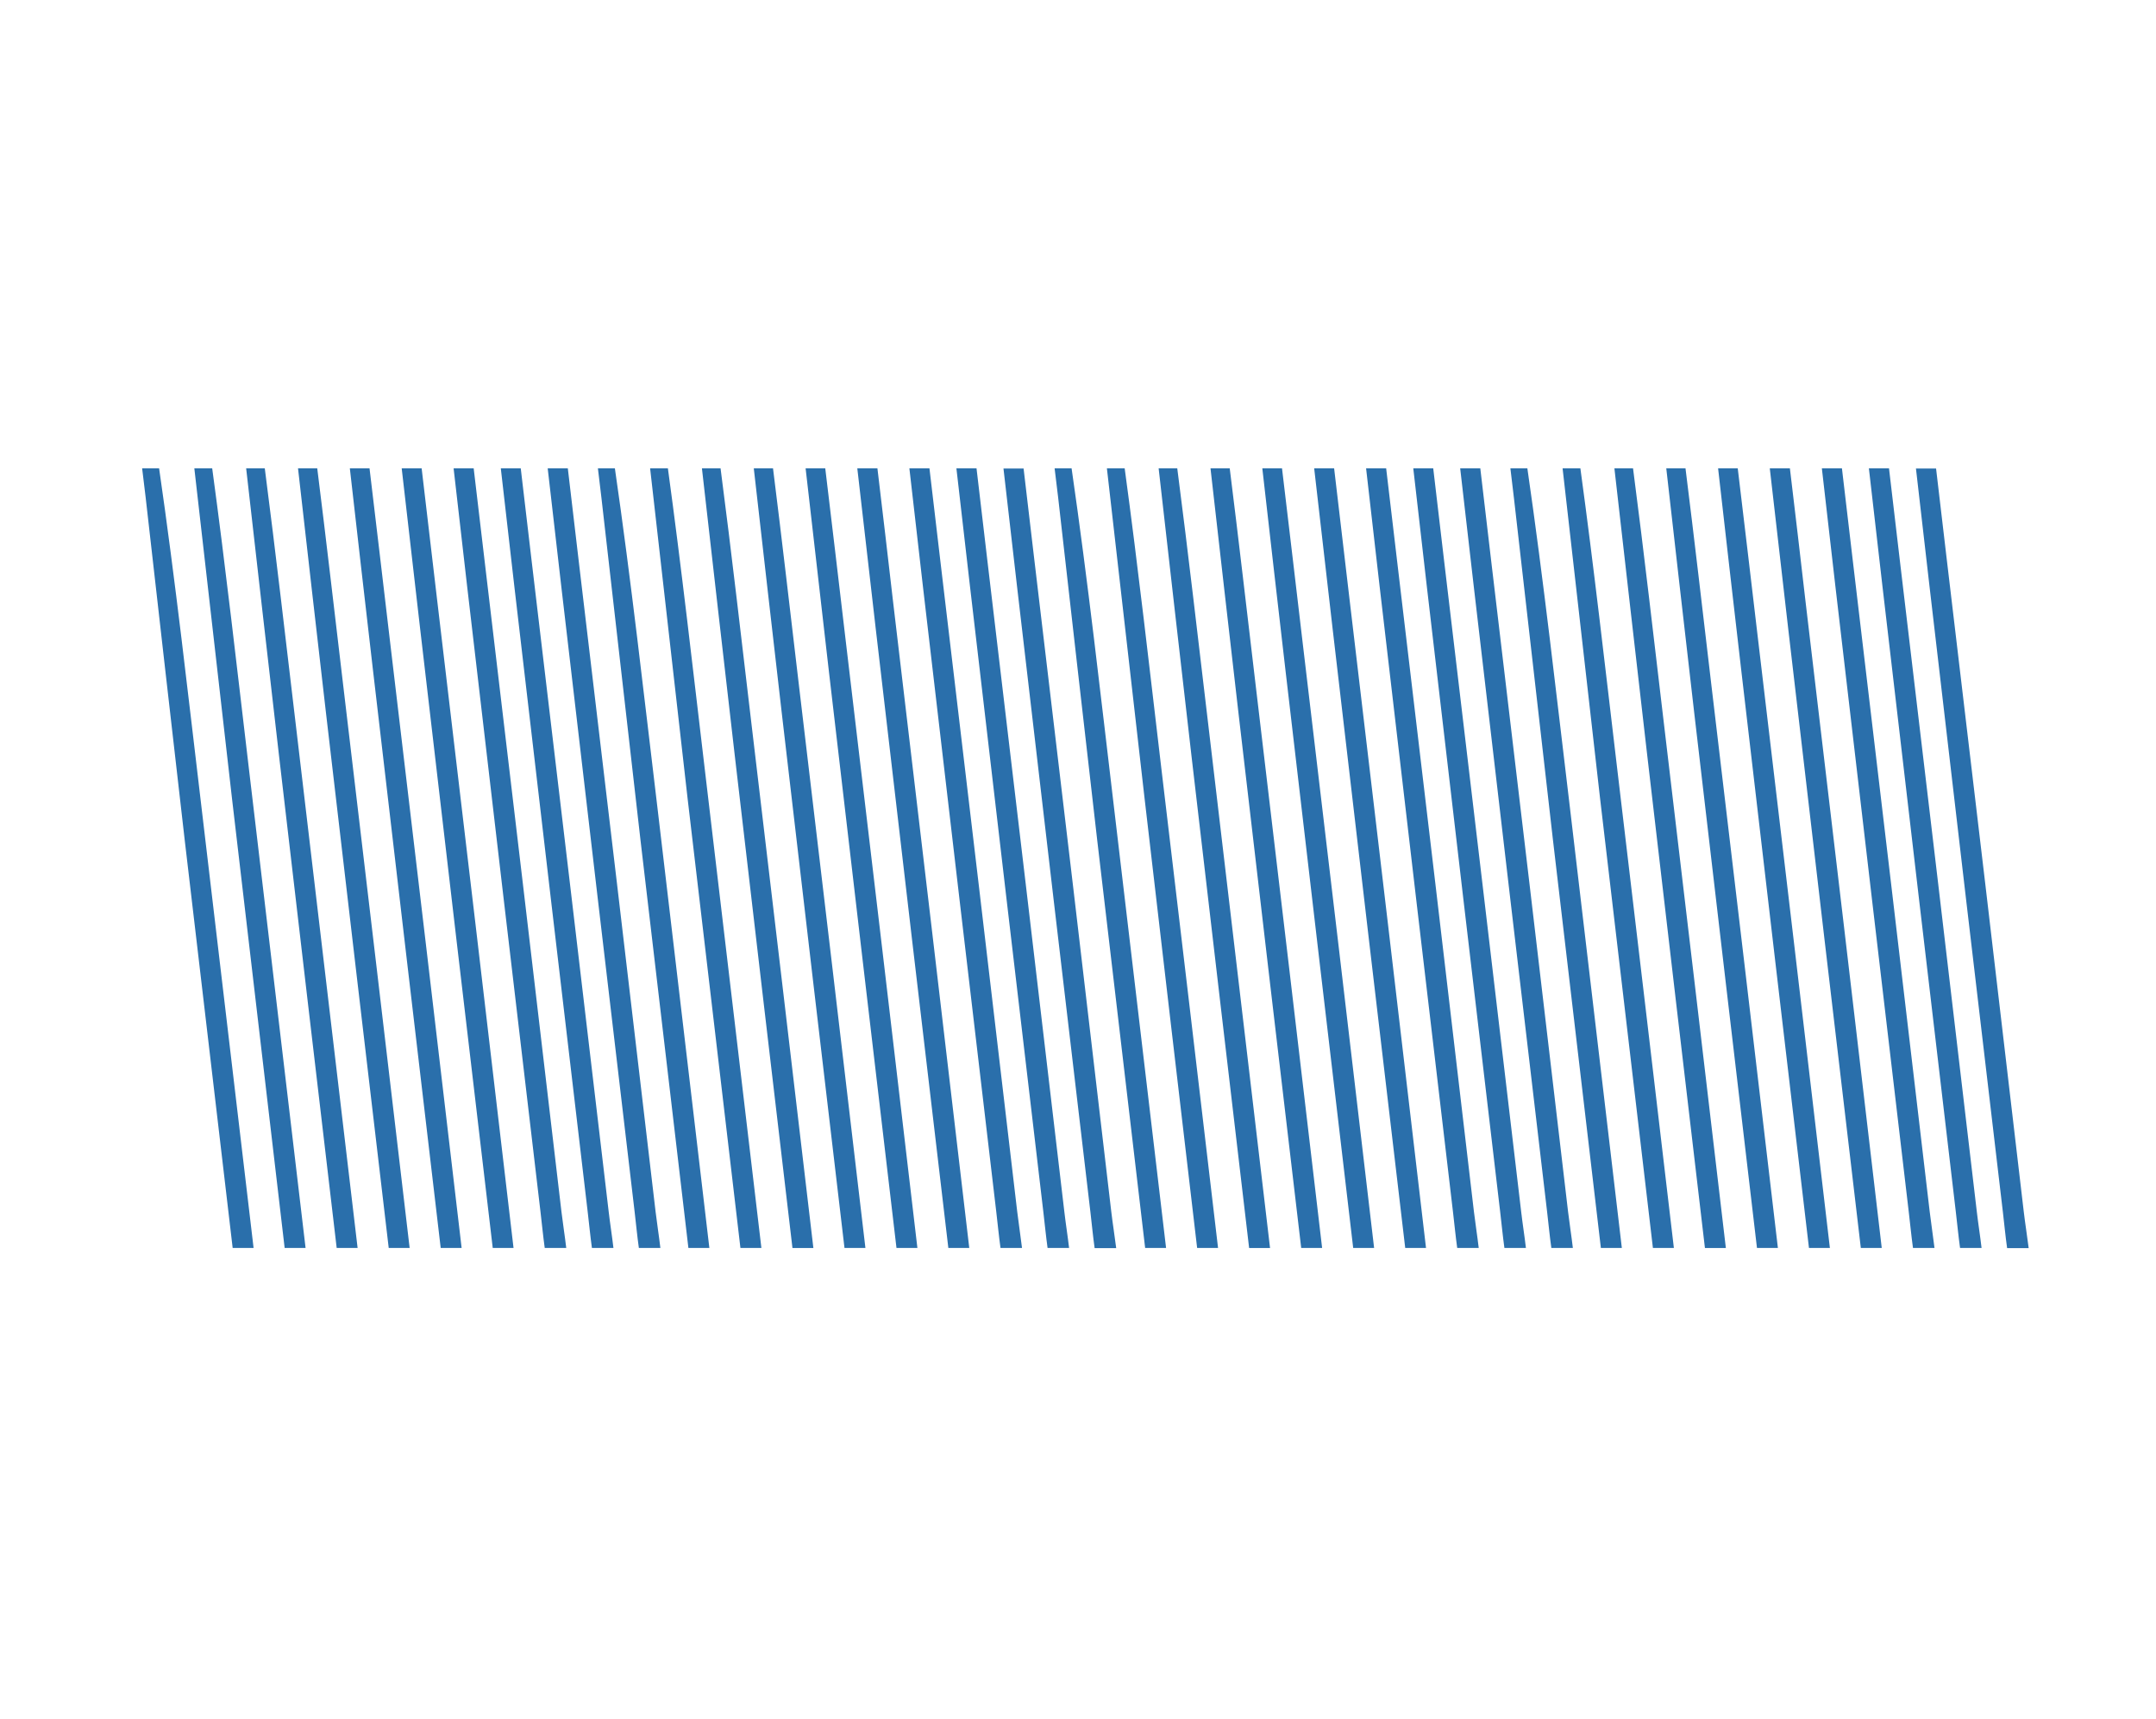 <svg viewBox="0 0 508 405" xmlns="http://www.w3.org/2000/svg"><g fill="#2a6fab"><path d="m37.49 110.34h-4c.27 2.29.57 4.57.83 6.86q4.57 40.37 9.2 80.69 5.65 48.11 11.3 96.11h4.93q-6.06-51.49-12.17-102.94c-3.22-27.06-6.25-54.25-10.09-80.72z"/><path d="m50 110.34h-4.21q4.41 38.82 8.86 77.66 6.18 53 12.42 106h4.93q-6.65-56.46-13.35-112.88c-2.8-23.67-5.48-47.46-8.65-70.78z"/><path d="m62.39 110.34h-4.39q3.84 33.86 7.74 67.66 6.75 58 13.59 116h4.93q-7.26-61.44-14.51-122.82c-2.42-20.32-4.75-40.72-7.36-60.84z"/><path d="m74.75 110.34h-4.53q3.27 28.88 6.6 57.72 7.34 63 14.77 125.94h4.93q-7.8-66.42-15.68-132.76c-2.02-16.98-3.97-34.02-6.09-50.9z"/><path d="m87.07 110.34h-4.64q2.71 23.91 5.48 47.78 7.92 68 15.93 135.88h4.93q-8.37-71.4-16.85-142.71c-1.62-13.65-3.2-27.29-4.85-40.95z"/><path d="m99.35 110.34h-4.7q2.16 18.93 4.35 37.84 8.49 73 17.1 145.82h4.9q-8.94-76.38-18-152.65c-1.22-10.35-2.42-20.68-3.65-31.01z"/><path d="m114.1 131.41q-1.26-10.53-2.49-21.07h-4.73q1.59 13.95 3.2 27.9 8.58 73.66 17.27 147.23c.33 2.8.61 5.71 1 8.53h5.07c-.35-3-.8-5.76-1.13-8.55q-9.03-77.07-18.19-154.04z"/><path d="m125.18 131.41q-1.25-10.53-2.48-21.07h-4.7q1.59 13.95 3.2 27.9 8.58 73.66 17.27 147.23c.33 2.8.61 5.71 1 8.53h5.07c-.35-3-.8-5.76-1.12-8.55q-9.08-77.07-18.24-154.04z"/><path d="m136.27 131.41q-1.25-10.53-2.48-21.07h-4.74q1.6 13.95 3.21 27.9 8.58 73.66 17.27 147.23c.33 2.8.6 5.71 1 8.53h5.07c-.35-3-.8-5.76-1.13-8.55q-9.03-77.07-18.2-154.04z"/><path d="m144.88 110.34h-4c.27 2.29.56 4.57.82 6.86q4.59 40.37 9.21 80.69 5.64 48.11 11.29 96.11h4.94q-6.06-51.49-12.14-102.94c-3.25-27.06-6.28-54.25-10.12-80.72z"/><path d="m157.37 110.34h-4.19q4.41 38.82 8.82 77.66 6.22 53 12.46 106h4.94q-6.65-56.46-13.35-112.88c-2.81-23.67-5.49-47.46-8.68-70.78z"/><path d="m169.78 110.34h-4.39q3.84 33.85 7.74 67.67 6.75 58 13.59 116h4.93q-7.22-61.44-14.51-122.82c-2.42-20.33-4.73-40.73-7.36-60.85z"/><path d="m182.14 110.34h-4.53q3.27 28.88 6.6 57.72 7.33 63 14.77 125.94h4.93q-7.8-66.42-15.69-132.76c-2.01-16.98-3.96-34.02-6.08-50.9z"/><path d="m194.45 110.34h-4.63q2.72 23.91 5.48 47.78 7.92 68 15.93 135.88h4.93q-8.37-71.4-16.85-142.71c-1.62-13.65-3.2-27.29-4.86-40.95z"/><path d="m206.74 110.34h-4.74q2.16 18.93 4.35 37.84 8.49 73 17.1 145.82h4.93q-8.94-76.38-18-152.65c-1.21-10.35-2.38-20.68-3.64-31.01z"/><path d="m221.48 131.41q-1.24-10.53-2.48-21.07h-4.73q1.59 13.95 3.2 27.9 8.58 73.66 17.27 147.23c.33 2.8.61 5.71 1 8.53h5.07c-.36-3-.8-5.76-1.13-8.55q-9.04-77.07-18.2-154.04z"/><path d="m232.57 131.41q-1.24-10.53-2.48-21.07h-4.74q1.6 13.95 3.21 27.9 8.58 73.66 17.27 147.23c.33 2.8.61 5.71 1 8.53h5.07c-.35-3-.8-5.76-1.12-8.55q-9.05-77.07-18.21-154.04z"/><path d="m261.84 285.45q-9-77.07-18.18-154-1.26-10.53-2.48-21.07h-4.74q1.59 13.95 3.21 27.9 8.57 73.66 17.27 147.23c.33 2.8.6 5.71 1 8.53h5.08c-.38-3.04-.83-5.8-1.16-8.59z"/><path d="m252.49 110.34h-4c.27 2.29.57 4.57.83 6.86q4.57 40.37 9.2 80.69 5.65 48.11 11.3 96.11h4.93q-6.06-51.49-12.17-102.94c-3.22-27.06-6.25-54.25-10.09-80.72z"/><path d="m265 110.34h-4.19q4.41 38.82 8.86 77.61 6.16 53.05 12.4 106.05h4.93q-6.64-56.46-13.35-112.88c-2.8-23.67-5.48-47.46-8.65-70.78z"/><path d="m277.39 110.34h-4.39q3.83 33.85 7.73 67.67 6.75 58 13.59 116h4.93q-7.25-61.45-14.5-122.83c-2.42-20.32-4.75-40.72-7.36-60.84z"/><path d="m289.75 110.34h-4.53q3.27 28.88 6.6 57.72 7.33 63 14.77 125.94h4.93q-7.8-66.42-15.68-132.76c-2.02-16.98-3.97-34.02-6.09-50.9z"/><path d="m302.07 110.34h-4.64q2.71 23.91 5.48 47.78 7.92 68 15.93 135.88h4.93q-8.37-71.4-16.85-142.71c-1.62-13.65-3.2-27.29-4.85-40.95z"/><path d="m314.35 110.34h-4.7q2.16 18.93 4.35 37.84 8.49 73 17.1 145.82h4.9q-8.94-76.38-18-152.65c-1.22-10.35-2.42-20.68-3.65-31.01z"/><path d="m329.1 131.41q-1.26-10.53-2.49-21.07h-4.73q1.59 13.95 3.2 27.9 8.58 73.66 17.27 147.23c.33 2.8.61 5.71 1 8.53h5.07c-.35-3-.8-5.76-1.13-8.55q-9.02-77.07-18.19-154.04z"/><path d="m340.18 131.41q-1.24-10.53-2.48-21.07h-4.7q1.59 13.95 3.2 27.9 8.58 73.66 17.27 147.23c.33 2.8.61 5.71 1 8.53h5.07c-.35-3-.8-5.76-1.12-8.55q-9.08-77.07-18.24-154.04z"/><path d="m351.27 131.41q-1.25-10.53-2.48-21.07h-4.74q1.6 13.95 3.21 27.9 8.58 73.66 17.27 147.23c.33 2.8.6 5.71 1 8.53h5.07c-.35-3-.8-5.76-1.13-8.55q-9.03-77.07-18.2-154.04z"/><path d="m359.88 110.34h-4c.27 2.29.56 4.57.82 6.86q4.59 40.37 9.21 80.69 5.64 48.11 11.29 96.11h4.94q-6.06-51.49-12.14-102.94c-3.25-27.06-6.28-54.25-10.12-80.72z"/><path d="m372.37 110.34h-4.19q4.41 38.82 8.82 77.66 6.22 53 12.46 106h4.94q-6.64-56.46-13.35-112.88c-2.81-23.67-5.49-47.46-8.68-70.78z"/><path d="m384.78 110.34h-4.39q3.84 33.85 7.74 67.67 6.75 58 13.59 116h4.93q-7.22-61.44-14.51-122.82c-2.42-20.33-4.73-40.73-7.36-60.85z"/><path d="m397.14 110.34h-4.53q3.27 28.88 6.6 57.72 7.34 63 14.77 125.94h4.93q-7.8-66.42-15.69-132.76c-2.01-16.98-3.96-34.02-6.08-50.9z"/><path d="m409.45 110.34h-4.63q2.71 23.91 5.48 47.78 7.92 68 15.93 135.88h4.93q-8.37-71.4-16.85-142.71c-1.62-13.65-3.2-27.29-4.86-40.95z"/><path d="m421.74 110.34h-4.74q2.16 18.93 4.35 37.84 8.49 73 17.1 145.82h4.93q-8.94-76.38-18-152.65c-1.21-10.35-2.38-20.68-3.64-31.01z"/><path d="m436.48 131.41q-1.25-10.53-2.48-21.07h-4.73q1.59 13.95 3.2 27.9 8.58 73.66 17.27 147.23c.33 2.8.61 5.71 1 8.53h5.07c-.36-3-.8-5.76-1.13-8.55q-9.04-77.07-18.2-154.04z"/><path d="m447.57 131.41q-1.24-10.53-2.48-21.07h-4.74q1.61 13.95 3.21 27.9 8.58 73.66 17.27 147.23c.33 2.8.61 5.71 1 8.53h5.07c-.35-3-.8-5.76-1.12-8.55q-9.05-77.07-18.21-154.04z"/><path d="m476.84 285.45q-9-77.07-18.18-154-1.26-10.53-2.48-21.07h-4.74q1.59 13.95 3.21 27.9 8.57 73.66 17.27 147.23c.33 2.8.6 5.71 1 8.53h5.08c-.38-3.04-.83-5.8-1.16-8.59z"/></g></svg>